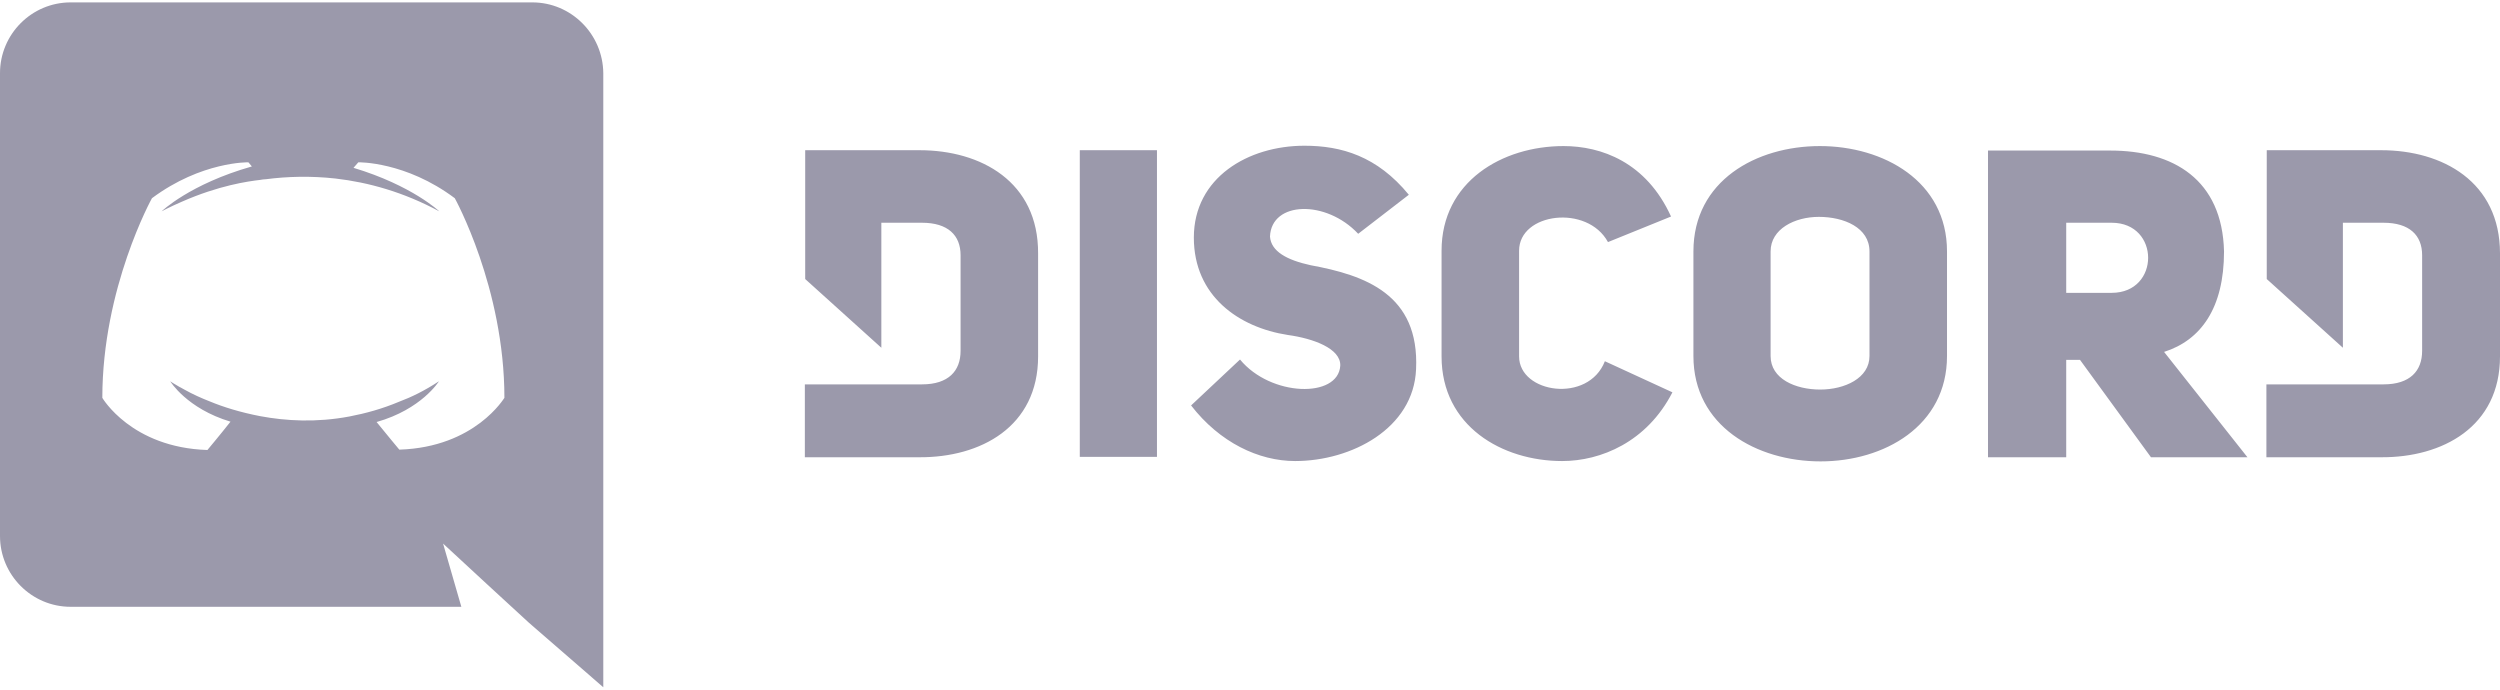 <svg width="203" height="56" viewBox="0 0 203 56" fill="none" xmlns="http://www.w3.org/2000/svg">
<path d="M43.224 0.194H5.735C2.574 0.194 0 2.774 0 5.943V43.523C0 46.691 2.574 49.272 5.735 49.272H37.461L35.978 44.139L39.559 47.449L42.944 50.562L48.987 55.806V5.943C48.959 2.774 46.386 0.194 43.224 0.194ZM32.425 36.511C32.425 36.511 31.418 35.306 30.579 34.268C34.244 33.23 35.642 30.959 35.642 30.959C34.495 31.716 33.404 32.249 32.425 32.613C31.026 33.202 29.683 33.567 28.369 33.819C25.683 34.324 23.221 34.184 21.122 33.791C19.528 33.483 18.157 33.062 17.01 32.585C16.366 32.333 15.667 32.024 14.968 31.632C14.884 31.576 14.8 31.548 14.716 31.492C14.66 31.464 14.632 31.436 14.604 31.436C14.1 31.155 13.821 30.959 13.821 30.959C13.821 30.959 15.164 33.174 18.716 34.24C17.877 35.306 16.842 36.54 16.842 36.54C10.659 36.343 8.309 32.305 8.309 32.305C8.309 23.359 12.338 16.095 12.338 16.095C16.366 13.095 20.171 13.179 20.171 13.179L20.451 13.515C15.415 14.946 13.121 17.161 13.121 17.161C13.121 17.161 13.737 16.825 14.772 16.376C17.765 15.058 20.143 14.721 21.122 14.609C21.29 14.581 21.43 14.553 21.598 14.553C23.305 14.329 25.235 14.273 27.249 14.497C29.907 14.805 32.761 15.591 35.67 17.161C35.67 17.161 33.46 15.058 28.704 13.627L29.096 13.179C29.096 13.179 32.929 13.095 36.929 16.095C36.929 16.095 40.958 23.359 40.958 32.305C40.958 32.277 38.608 36.315 32.425 36.511ZM74.67 12.197H65.382V22.658L71.565 28.238V18.087H74.866C76.964 18.087 77.999 19.096 77.999 20.723V28.491C77.999 30.117 77.02 31.211 74.866 31.211H65.354V37.129H74.642C79.622 37.157 84.294 34.661 84.294 28.94V20.582C84.322 14.749 79.65 12.197 74.67 12.197ZM123.35 28.94V20.358C123.35 17.273 128.889 16.572 130.568 19.657L135.688 17.582C133.673 13.151 130.008 11.861 126.959 11.861C121.979 11.861 117.055 14.749 117.055 20.358V28.94C117.055 34.605 121.979 37.437 126.847 37.437C129.98 37.437 133.729 35.895 135.8 31.856L130.316 29.332C128.973 32.782 123.35 31.94 123.35 28.94ZM106.424 21.536C104.494 21.115 103.207 20.414 103.123 19.208C103.235 16.32 107.683 16.207 110.285 18.984L114.397 15.815C111.823 12.674 108.914 11.833 105.92 11.833C101.36 11.833 96.94 14.413 96.94 19.292C96.94 24.032 100.577 26.584 104.577 27.201C106.62 27.481 108.886 28.295 108.83 29.697C108.662 32.361 103.179 32.221 100.689 29.192L96.716 32.922C99.038 35.923 102.199 37.437 105.165 37.437C109.725 37.437 114.789 34.801 114.985 29.977C115.265 23.892 110.844 22.349 106.424 21.536ZM87.679 37.1H93.946V12.197H87.679V37.1ZM193.348 12.197H184.06V22.658L190.243 28.238V18.087H193.544C195.642 18.087 196.677 19.096 196.677 20.723V28.491C196.677 30.117 195.698 31.211 193.544 31.211H184.032V37.129H193.348C198.328 37.157 203 34.661 203 28.94V20.582C203 14.749 198.328 12.197 193.348 12.197ZM147.774 11.861C142.626 11.861 137.506 14.665 137.506 20.414V28.912C137.506 34.605 142.654 37.465 147.83 37.465C152.977 37.465 158.097 34.605 158.097 28.912V20.414C158.097 14.693 152.921 11.861 147.774 11.861ZM151.802 28.912C151.802 30.706 149.788 31.632 147.802 31.632C145.787 31.632 143.773 30.762 143.773 28.912V20.414C143.773 18.591 145.731 17.61 147.69 17.61C149.732 17.61 151.802 18.479 151.802 20.414V28.912ZM180.591 20.414C180.451 14.581 176.478 12.225 171.358 12.225H161.426V37.129H167.777V29.22H168.896L174.659 37.129H182.493L175.723 28.575C178.716 27.622 180.591 25.013 180.591 20.414ZM171.47 23.779H167.777V18.087H171.47C175.415 18.087 175.415 23.779 171.47 23.779Z" fill="#9B99AB"/>
</svg>
